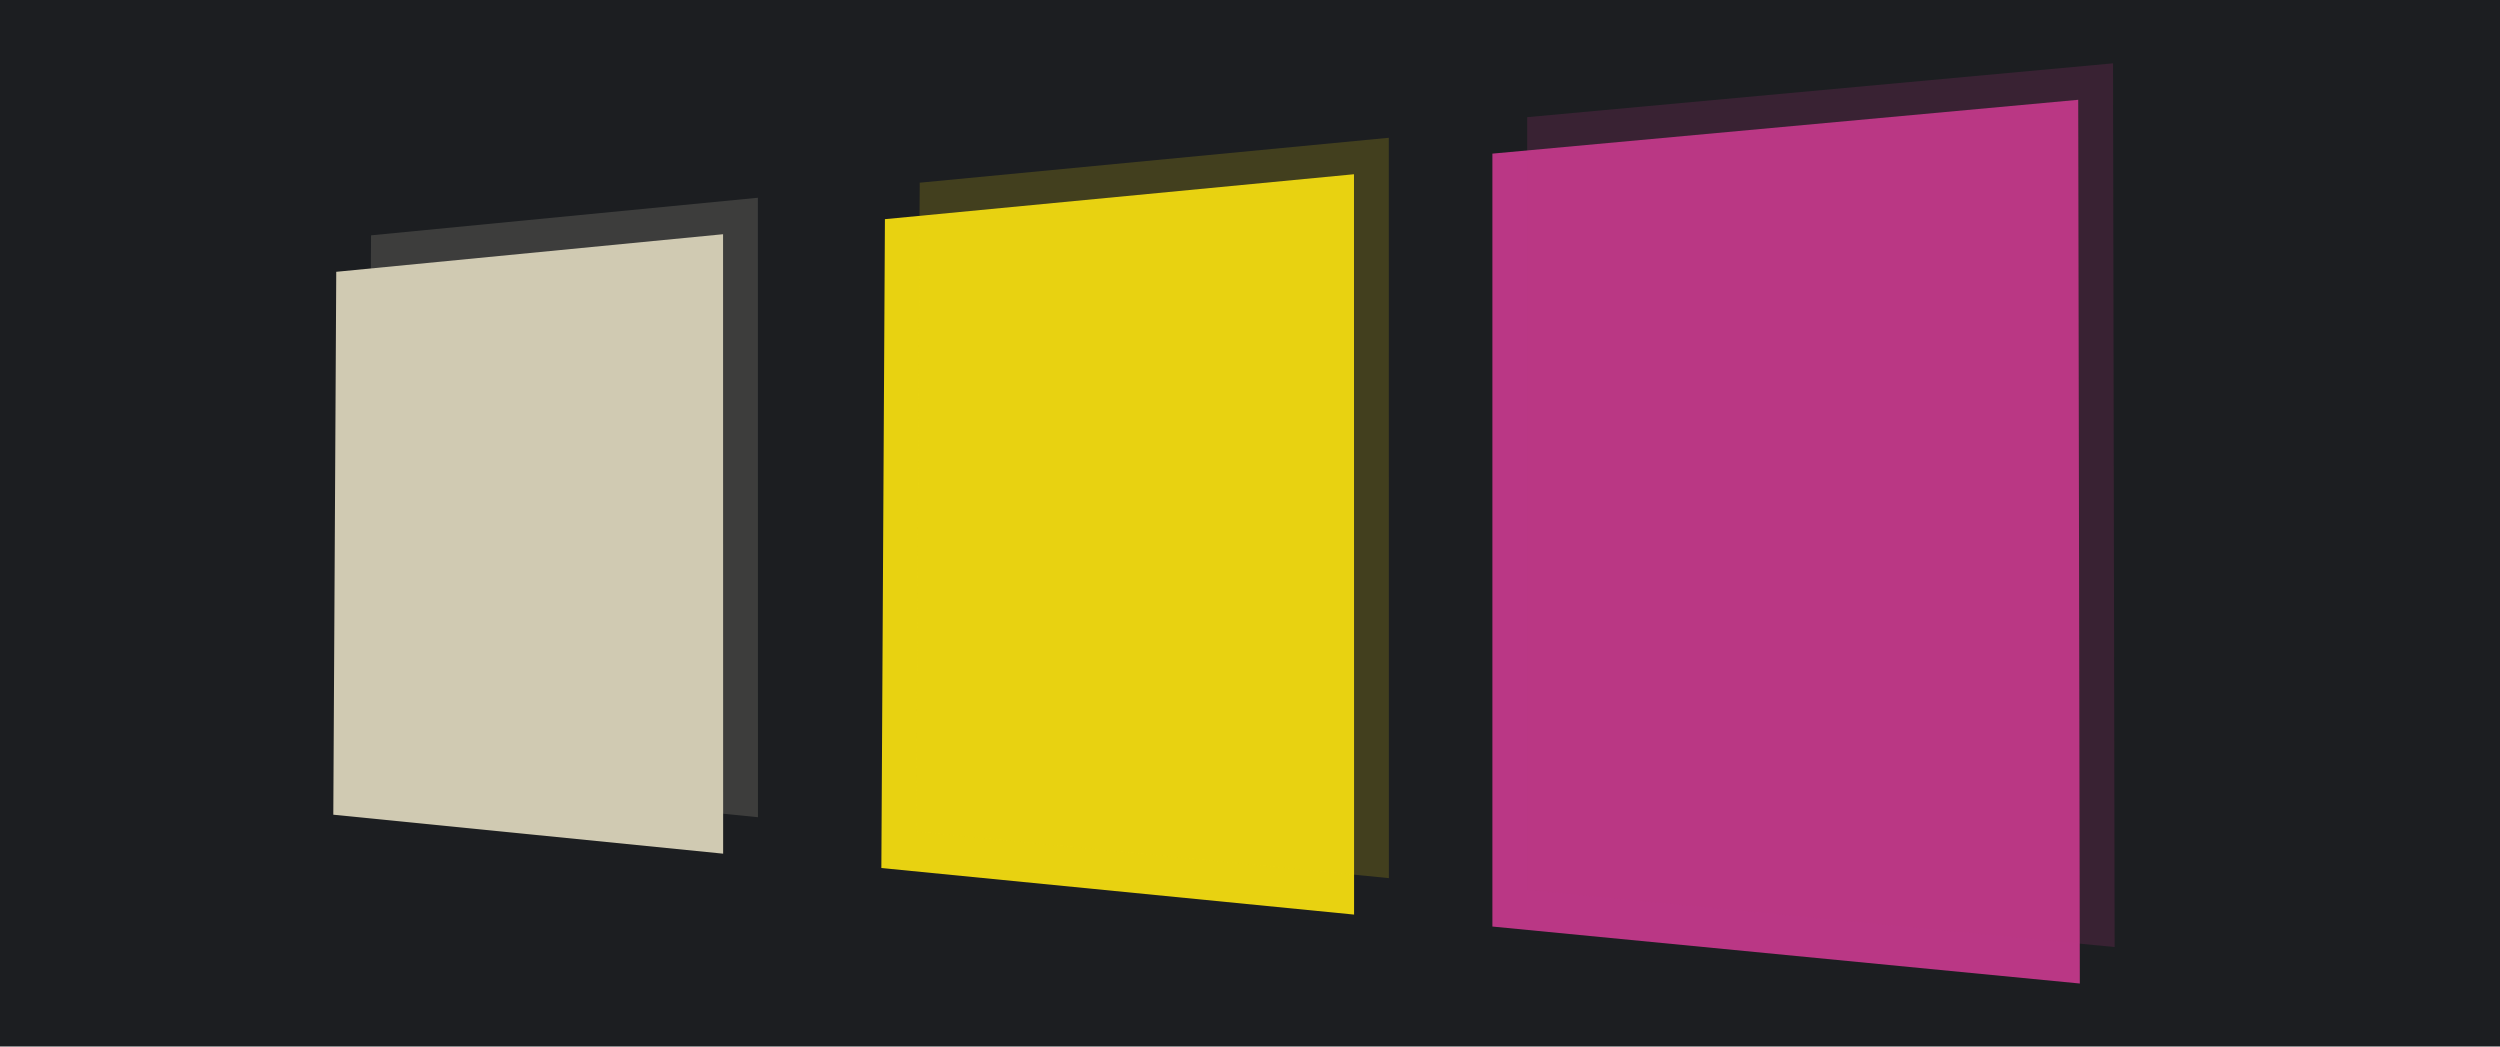 <?xml version="1.0" encoding="UTF-8" standalone="no"?>
<!-- Created with Inkscape (http://www.inkscape.org/) -->

<svg
   width="3440mm"
   height="1440mm"
   viewBox="0 0 3440 1440"
   version="1.1"
   id="svg5"
   xml:space="preserve"
   inkscape:version="1.2.2 (b0a84865, 2022-12-01)"
   sodipodi:docname="lab_para.svg"
   xmlns:inkscape="http://www.inkscape.org/namespaces/inkscape"
   xmlns:sodipodi="http://sodipodi.sourceforge.net/DTD/sodipodi-0.dtd"
   xmlns="http://www.w3.org/2000/svg"
   xmlns:svg="http://www.w3.org/2000/svg"><sodipodi:namedview
     id="namedview7"
     pagecolor="#ffffff"
     bordercolor="#000000"
     borderopacity="0.25"
     inkscape:showpageshadow="2"
     inkscape:pageopacity="0.0"
     inkscape:pagecheckerboard="0"
     inkscape:deskcolor="#d1d1d1"
     inkscape:document-units="mm"
     showgrid="false"
     inkscape:zoom="0.082024387"
     inkscape:cx="2206.6608"
     inkscape:cy="4791.258"
     inkscape:window-width="2489"
     inkscape:window-height="1368"
     inkscape:window-x="192"
     inkscape:window-y="83"
     inkscape:window-maximized="0"
     inkscape:current-layer="layer1" /><defs
     id="defs2" /><g
     inkscape:label="Layer 1"
     inkscape:groupmode="layer"
     id="layer1"><rect
       style="fill:#101216;fill-opacity:0.949;stroke-width:0.265;stroke-linecap:round;stroke-linejoin:round"
       id="rect461"
       width="3486.895"
       height="1502.927"
       x="-30.565"
       y="-34.147" /><path
       id="rect354"
       style="fill:#ba3785;fill-opacity:1;stroke-width:0.265;stroke-linecap:round;stroke-linejoin:round"
       d="m 2053.53,211.395 806.095,-74.071 2.202,1215.994 -808.297,-78.388 z"
       sodipodi:nodetypes="ccccc" /><path
       id="path455"
       style="fill:#e8d211;fill-opacity:1;stroke-width:0.265;stroke-linecap:round;stroke-linejoin:round"
       d="m 1217.654,301.566 645.422,-61.805 0.127,1018.715 -650.457,-64.078 z"
       sodipodi:nodetypes="ccccc" /><path
       id="path6045"
       style="opacity:0.185;fill:#ba3785;fill-opacity:1;stroke-width:0.265;stroke-linecap:round;stroke-linejoin:round"
       d="m 2101.428,161.216 806.095,-74.071 2.202,1215.994 -808.297,-78.388 z"
       sodipodi:nodetypes="ccccc" /><path
       id="path6047"
       style="opacity:0.185;fill:#e8d211;fill-opacity:1;stroke-width:0.265;stroke-linecap:round;stroke-linejoin:round"
       d="m 1265.552,251.387 645.422,-61.805 0.127,1018.715 -650.457,-64.078 z"
       sodipodi:nodetypes="ccccc" /><path
       id="path6049"
       style="opacity:0.185;fill:#d0cab2;fill-opacity:1;stroke-width:0.265;stroke-linecap:round;stroke-linejoin:round"
       d="m 510.572,323.823 532.26,-51.712 0.105,852.363 -536.413,-53.615 z"
       sodipodi:nodetypes="ccccc" /><path
       id="path6043"
       style="fill:#d0cab2;fill-opacity:1;stroke-width:0.265;stroke-linecap:round;stroke-linejoin:round"
       d="m 462.674,374.003 532.26,-51.712 0.105,852.363 -536.413,-53.615 z"
       sodipodi:nodetypes="ccccc" /></g></svg>
